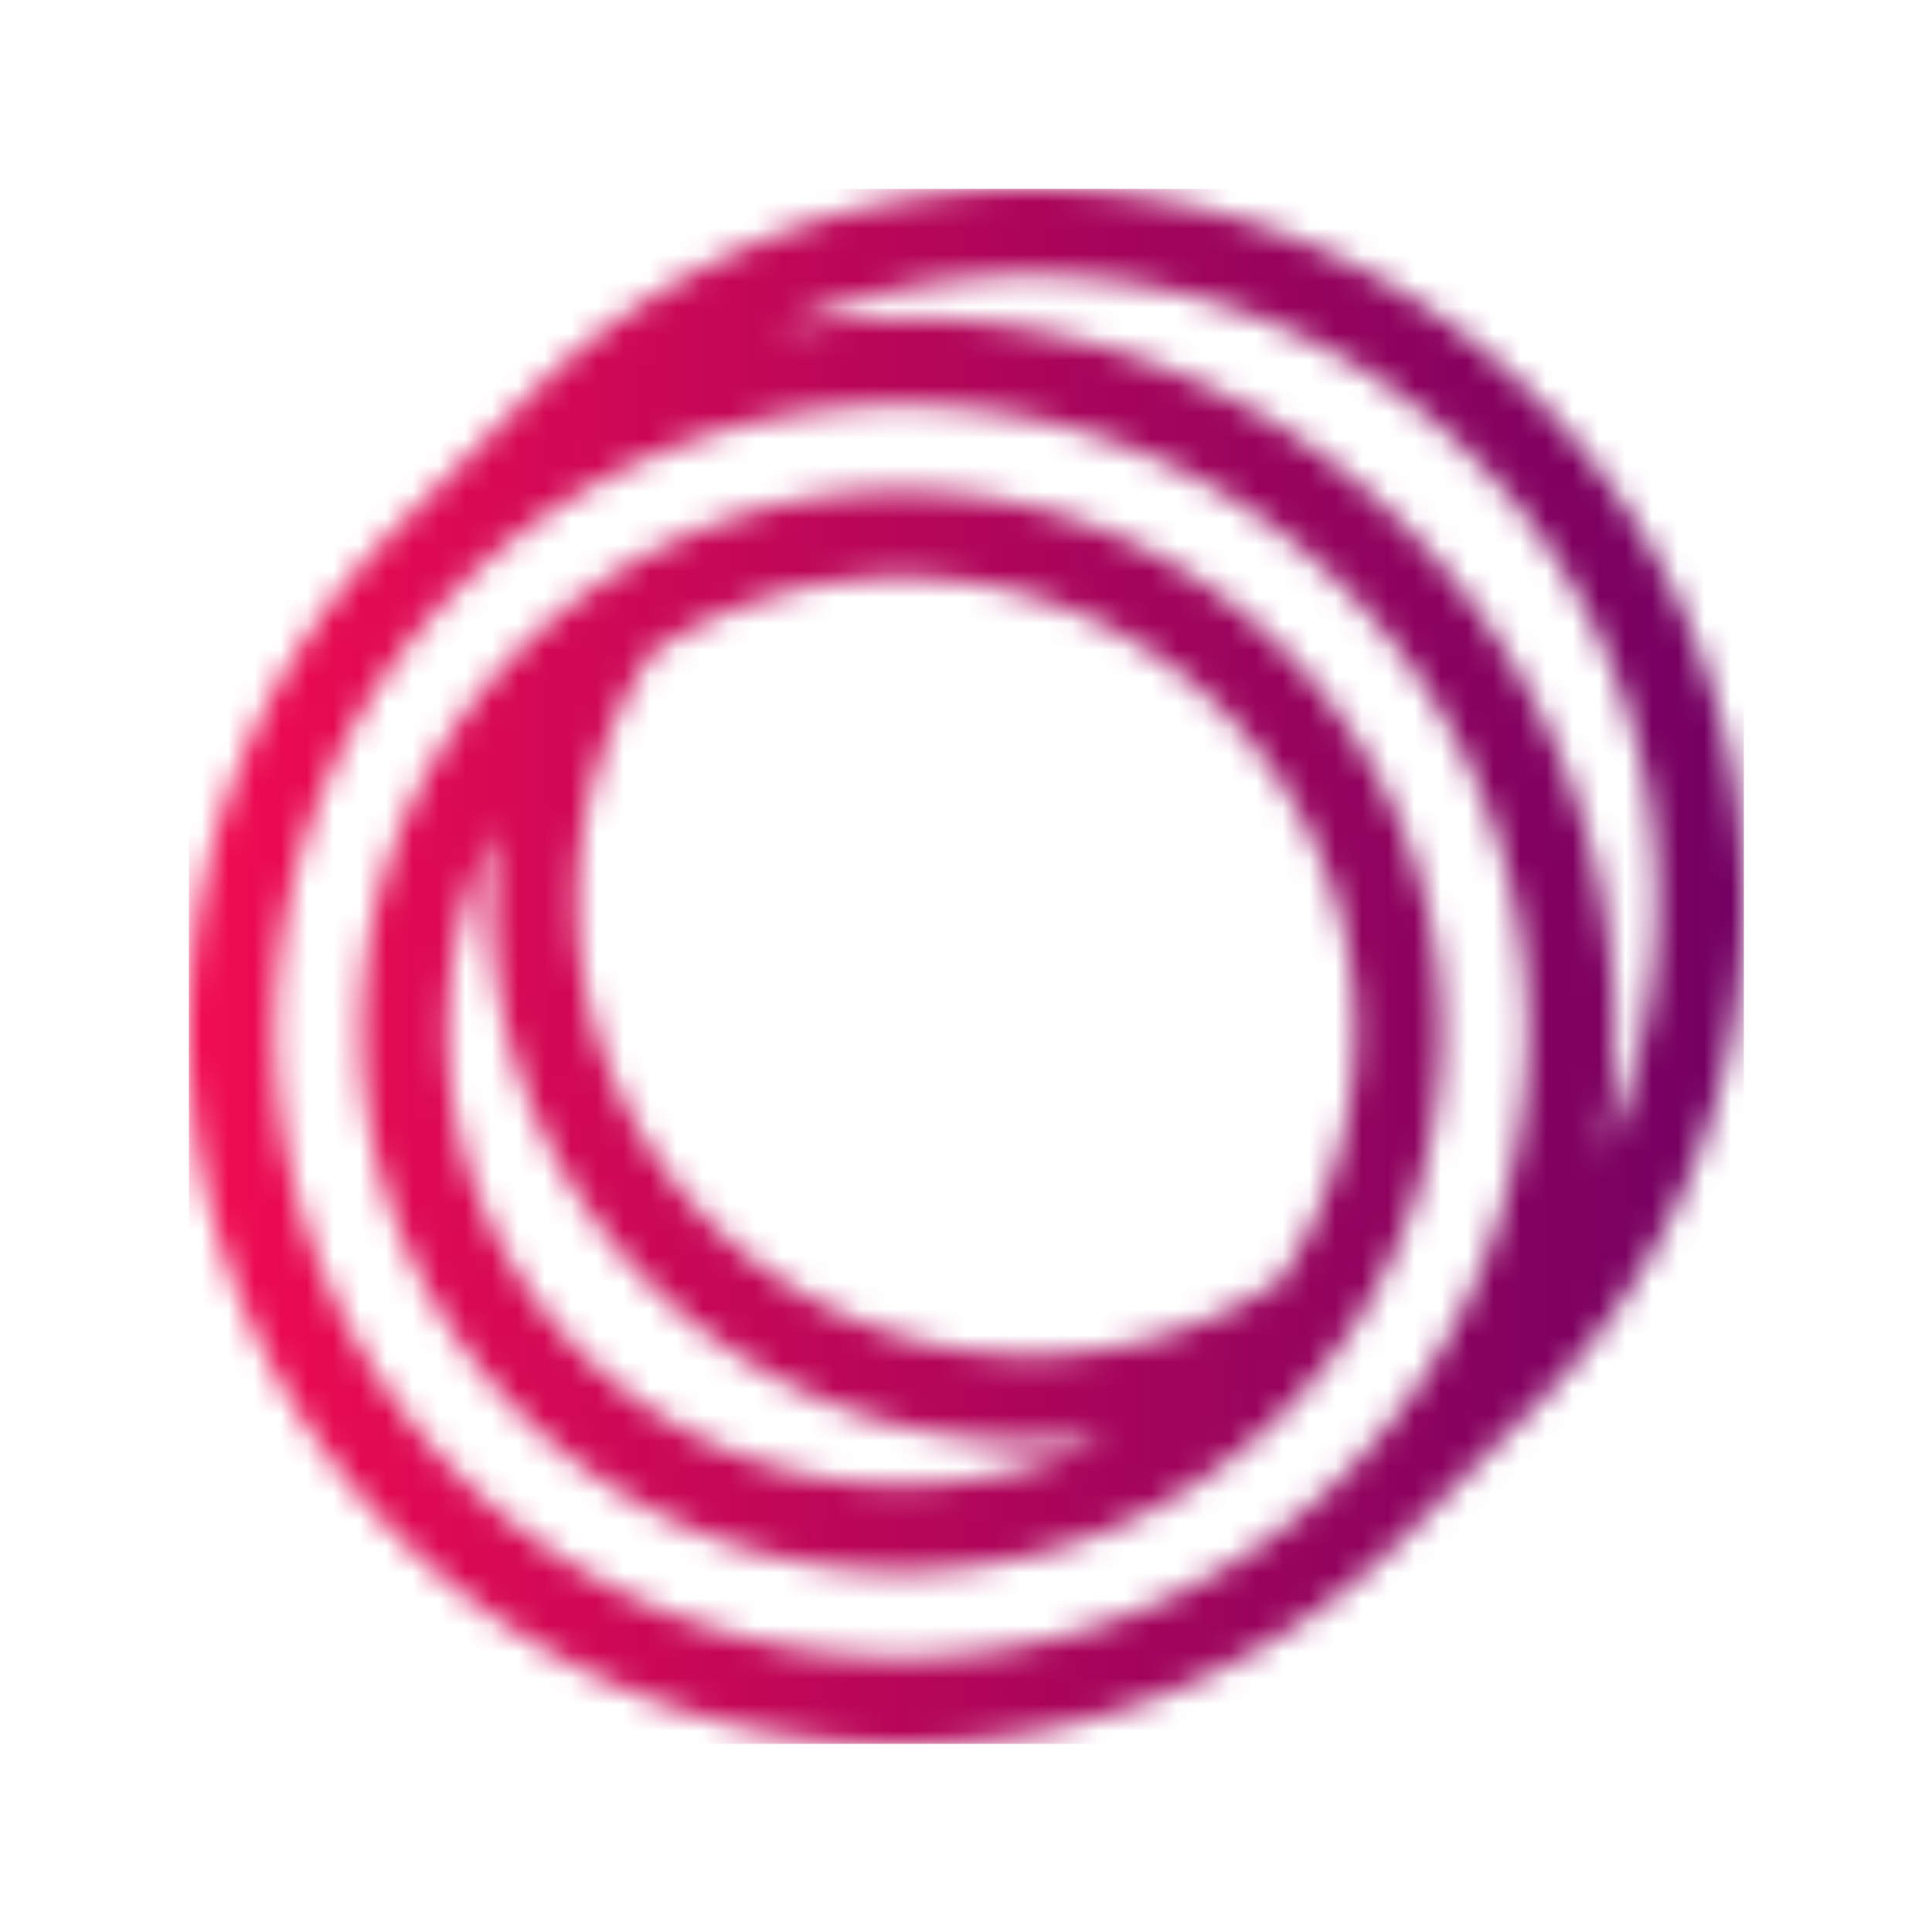 <svg xmlns="http://www.w3.org/2000/svg" version="1.1" xmlns:xlink="http://www.w3.org/1999/xlink" xmlns:svgjs="http://svgjs.dev/svgjs" width="128" height="128" viewBox="0 0 128 128"><g transform="matrix(0.805,0,0,0.805,12.506,12.506)"><svg viewBox="0 0 59 59" data-background-color="#001f3f" preserveAspectRatio="xMidYMid meet" height="128" width="128" xmlns="http://www.w3.org/2000/svg" xmlns:xlink="http://www.w3.org/1999/xlink"><g id="tight-bounds" transform="matrix(1,0,0,1,-0.004,-0.004)"><svg viewBox="0 0 59.007 59.007" height="59.007" width="59.007"><g><svg viewBox="0 0 59.007 59.007" height="59.007" width="59.007"><g><svg viewBox="0 0 59.007 59.007" height="59.007" width="59.007"><g><svg viewBox="0 0 59.007 59.007" height="59.007" width="59.007"><g id="textblocktransform"><svg viewBox="0 0 59.007 59.007" height="59.007" width="59.007" id="textblock"><g><svg viewBox="0 0 59.007 59.007" height="59.007" width="59.007"><g><svg viewBox="0 0 59.007 59.007" height="59.007" width="59.007"><g><svg xmlns="http://www.w3.org/2000/svg" xml:space="preserve" viewBox="5 5 90 90" x="0" y="0" height="59.007" width="59.007" class="icon-icon-0" data-fill-palette-color="accent" id="icon-0"></svg></g></svg></g></svg></g></svg></g></svg></g></svg></g></svg></g><defs></defs><mask id="9663569b-8eef-44a5-bb64-0ca93d8e0b00"><g id="SvgjsG2106"><svg viewBox="0 0 59.007 59.007" height="59.007" width="59.007"><g><svg viewBox="0 0 59.007 59.007" height="59.007" width="59.007"><g><svg viewBox="0 0 59.007 59.007" height="59.007" width="59.007"><g><svg viewBox="0 0 59.007 59.007" height="59.007" width="59.007"><g id="SvgjsG2105"><svg viewBox="0 0 59.007 59.007" height="59.007" width="59.007" id="SvgjsSvg2104"><g><svg viewBox="0 0 59.007 59.007" height="59.007" width="59.007"><g><svg viewBox="0 0 59.007 59.007" height="59.007" width="59.007"><g><svg xmlns="http://www.w3.org/2000/svg" xml:space="preserve" viewBox="5 5 90 90" x="0" y="0" height="59.007" width="59.007" class="icon-icon-0" data-fill-palette-color="accent" id="SvgjsSvg2103"><path d="M53.75 5C42.731 5 32.373 9.291 24.582 17.082l-7.5 7.5C9.291 32.373 5 42.731 5 53.75s4.291 21.377 12.082 29.168S35.231 95 46.25 95s21.377-4.291 29.168-12.082l7.5-7.5C90.709 67.627 95 57.269 95 46.25s-4.291-21.377-12.082-29.168S64.769 5 53.75 5m18.133 74.383c-14.135 14.133-37.131 14.133-51.266 0-14.134-14.134-14.134-37.132 0-51.266 7.067-7.066 16.35-10.601 25.633-10.601s18.565 3.534 25.633 10.601c14.134 14.134 14.134 37.132 0 51.266m14.975-18.389a42 42 0 0 0 0.642-7.244c0-11.019-4.291-21.377-12.082-29.168S57.269 12.5 46.25 12.5c-2.455 0-4.875 0.225-7.243 0.642a36.3 36.3 0 0 1 14.743-3.126c9.283 0 18.565 3.534 25.633 10.601 10.898 10.899 13.384 27.065 7.475 40.377" fill="white"></path><path d="M46.25 22.5a31.07 31.07 0 0 0-17.51 5.38 2.4 2.4 0 0 0-0.246 0.175C20.349 33.701 15 43.11 15 53.75 15 70.981 29.019 85 46.25 85c10.641 0 20.052-5.35 25.698-13.497q0.094-0.117 0.172-0.241A31.08 31.08 0 0 0 77.5 53.75c0-17.231-14.019-31.25-31.25-31.25m0 57.5C31.775 80 20 68.225 20 53.75c0-4.236 1.015-8.238 2.805-11.784a31.5 31.5 0 0 0-0.305 4.284c0 17.231 14.019 31.25 31.25 31.25 1.443 0 2.872-0.111 4.284-0.305A26.1 26.1 0 0 1 46.25 80m21.921-11.834A26.1 26.1 0 0 1 53.75 72.5c-14.475 0-26.25-11.775-26.25-26.25a26.1 26.1 0 0 1 4.334-14.421A26.1 26.1 0 0 1 46.25 27.5c14.475 0 26.25 11.775 26.25 26.25a26.1 26.1 0 0 1-4.329 14.416" fill="white"></path></svg></g></svg></g></svg></g></svg></g></svg></g></svg></g></svg></g><defs><mask></mask></defs></svg><rect width="59.007" height="59.007" fill="black" stroke="none" visibility="hidden"></rect></g></mask><linearGradient x1="0" x2="1" y1="0.5" y2="0.5" id="fb386710-ca8b-40ce-9603-9a7b76567118"><stop stop-color="#f00b51" offset="0"></stop><stop stop-color="#730062" offset="1"></stop></linearGradient><rect width="59.007" height="59.007" fill="url(#fb386710-ca8b-40ce-9603-9a7b76567118)" mask="url(#9663569b-8eef-44a5-bb64-0ca93d8e0b00)" data-fill-palette-color="accent"></rect></svg><rect width="59.007" height="59.007" fill="none" stroke="none" visibility="hidden"></rect></g></svg></g></svg>
